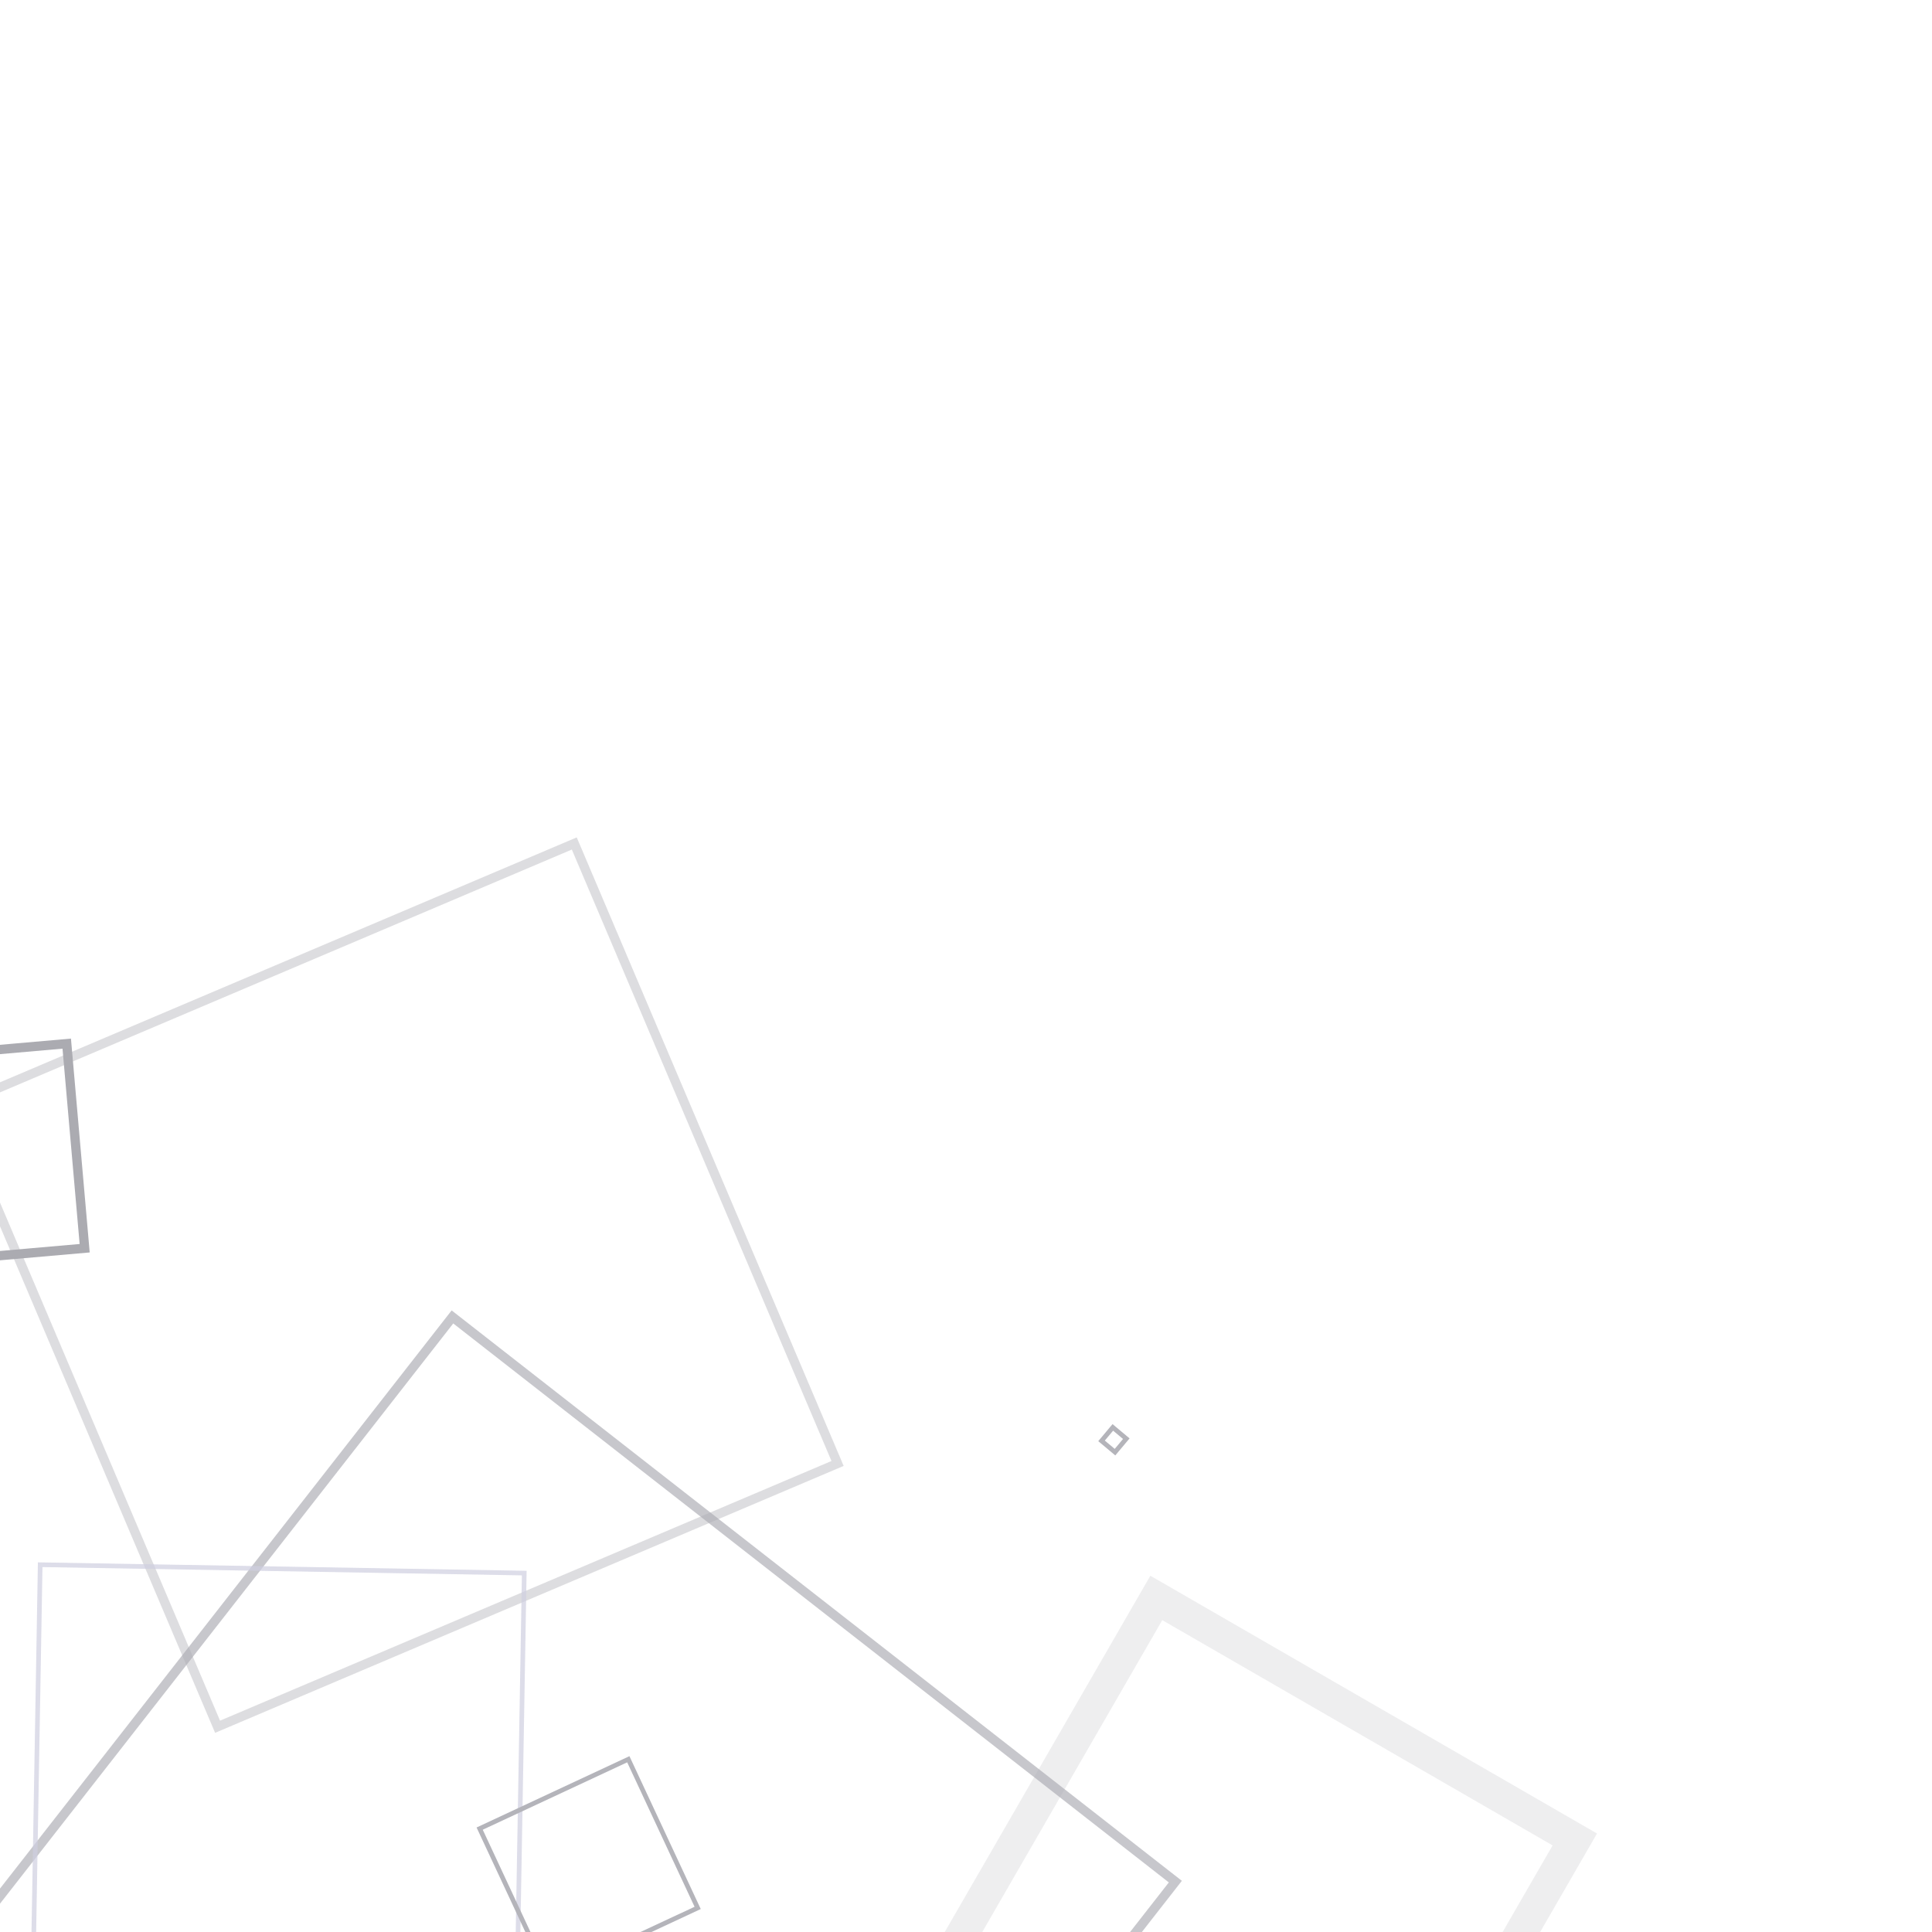 <svg xmlns="http://www.w3.org/2000/svg" xmlns:xlink="http://www.w3.org/1999/xlink" width="416" height="416" viewBox="0 0 416 416"><defs><style>.a{fill:#fff;stroke:#707070;}.b{clip-path:url(#a);}.c{opacity:0.43;}.d,.e,.f,.g,.h,.i,.j,.k,.l,.n{fill:none;}.d{stroke:#464657;}.d,.e,.f{stroke-width:2px;}.d,.j{opacity:0.7;}.e,.f,.g{stroke:#3c3c4b;}.f{opacity:0.4;}.g{stroke-width:7px;}.g,.l{opacity:0.2;}.h{stroke:rgba(80,80,96,0.61);}.i,.k,.l{stroke:#505060;}.j{stroke:#8d8db7;}.k{opacity:0.5;}.m{stroke:none;}</style><clipPath id="a"><rect class="a" width="416" height="416" transform="translate(0 1744)"/></clipPath></defs><g class="b" transform="translate(0 -1744)"><g class="c" transform="matrix(-0.259, -0.966, 0.966, -0.259, 135.426, 2720.852)"><g class="d" transform="matrix(0.799, -0.602, 0.602, 0.799, 401.424, 103.729)"><rect class="m" width="199.413" height="199.413"/><rect class="n" x="1" y="1" width="197.413" height="197.413"/></g><g class="e" transform="translate(766.575 33.489) rotate(100)"><rect class="m" width="46.216" height="46.216"/><rect class="n" x="1" y="1" width="44.216" height="44.216"/></g><g class="f" transform="translate(772.193 195.399) rotate(172)"><rect class="m" width="147.019" height="147.019"/><rect class="n" x="1" y="1" width="145.019" height="145.019"/></g><g class="g" transform="translate(508.162 195.008) rotate(45)"><rect class="m" width="111.03" height="111.03"/><rect class="n" x="3.5" y="3.5" width="104.03" height="104.03"/></g><g class="h" transform="matrix(0.719, 0.695, -0.695, 0.719, 409.448, 196.003)"><rect class="m" width="28.086" height="28.086"/><rect class="n" x="0.5" y="0.5" width="27.086" height="27.086"/></g><g class="i" transform="matrix(-0.819, 0.574, -0.574, -0.819, 620.306, 274.106)"><rect class="m" width="4.784" height="4.784"/><rect class="n" x="0.5" y="0.5" width="3.784" height="3.784"/></g><g class="j" transform="translate(550.319 13.92) rotate(16)"><rect class="m" width="105.235" height="105.235"/><rect class="n" x="0.5" y="0.5" width="104.235" height="104.235"/></g><g class="k" transform="translate(554.222 -38.731) rotate(170)"><rect class="m" width="39.76" height="39.76"/><rect class="n" x="0.5" y="0.5" width="38.76" height="38.76"/></g><g class="i" transform="translate(578.192 155.132) rotate(170)"><rect class="m" width="36.316" height="36.316"/><rect class="n" x="0.5" y="0.5" width="35.316" height="35.316"/></g><g class="l" transform="matrix(0.719, 0.695, -0.695, 0.719, 282.436, -64.196)"><rect class="m" width="13.21" height="13.21"/><rect class="n" x="0.5" y="0.5" width="12.21" height="12.21"/></g><g class="f" transform="translate(410.282 65.823) rotate(-72)"><rect class="m" width="61.593" height="61.593"/><rect class="n" x="1" y="1" width="59.593" height="59.593"/></g><g class="f" transform="matrix(0.719, 0.695, -0.695, 0.719, 839.893, -44.483)"><rect class="m" width="74.189" height="74.189"/><rect class="n" x="1" y="1" width="72.189" height="72.189"/></g><g class="i" transform="translate(619.811 -18.439) rotate(168)"><rect class="m" width="4.784" height="4.784"/><rect class="n" x="0.5" y="0.5" width="3.784" height="3.784"/></g></g></g></svg>